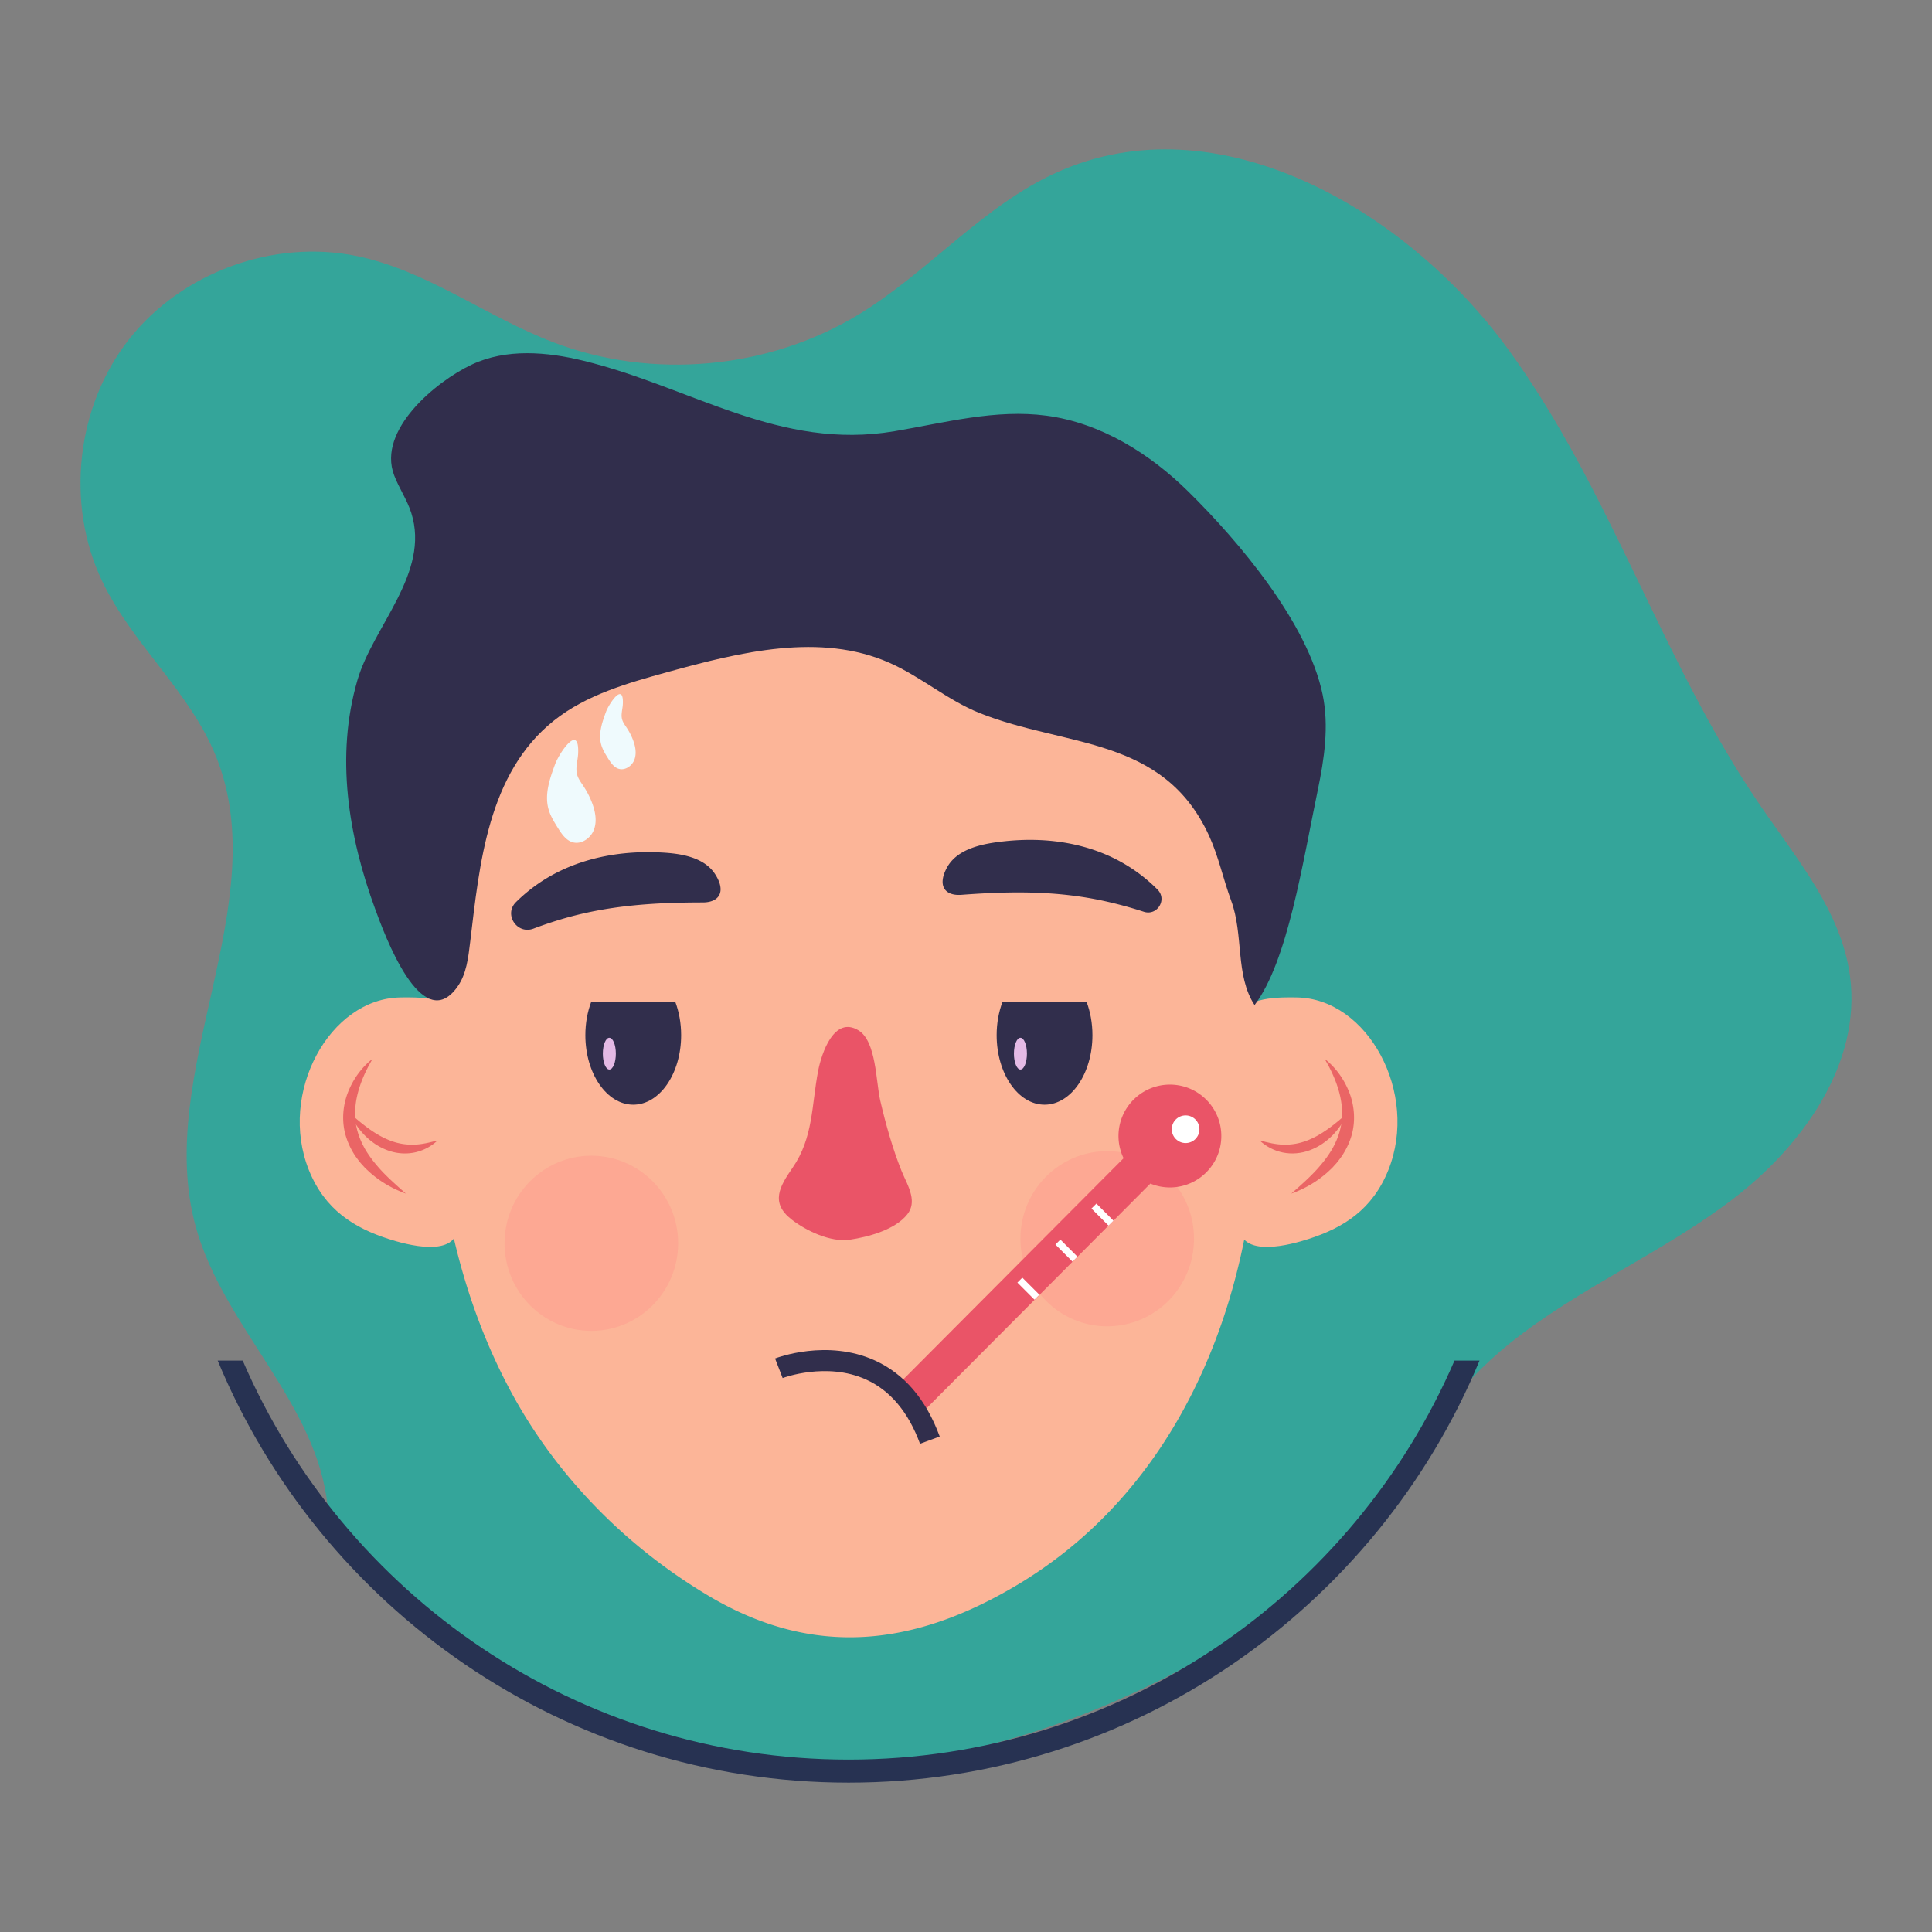 <svg xmlns="http://www.w3.org/2000/svg" viewBox="0 0 1200 1200"><rect x="0" y="0" width="1200" height="1200" fill="#808080" stroke="none"/><path fill="#34A59A" d="M1149.068 606.171c-5.366-39.891-32.917-72.531-55.657-105.743-61.214-89.405-93.136-196.648-157.116-284.094S755.593 62.564 656.746 106.943c-46.362 20.815-80.186 62.193-123.643 88.539-56.095 34.008-128.013 40.534-189.314 17.178-41.544-15.829-78.25-44.426-121.765-53.535-51.909-10.866-109.159 9.98-141.928 51.679-32.769 41.699-39.488 102.254-16.657 150.123 18.603 39.003 54.175 68.359 70.512 108.364 37.449 91.703-38.664 197.188-12.36 292.687 17.157 62.286 75.674 109.679 81.918 173.982.51 5.255.639 10.566.588 15.9 81.001 87.827 279.852 241.557 571.375 60.968 0 0 80.747-54.977 116.825-137.441l1.825 4.438c12.545-16.645 26.918-32.055 43.929-45.691 42.781-34.269 94.416-55.933 138.005-89.169 43.588-33.237 80.32-84.469 73.012-138.794z"/><path fill="#273252" d="M903.427 845.082c-62.885 145.636-207.894 247.831-376.342 247.831S213.629 990.718 150.744 845.082h-15.539c63.738 153.728 215.376 262.144 391.881 262.144S855.229 998.81 918.967 845.082h-15.54z"/><path fill="#FCB598" d="M770.36 632.937c.112-14.369 26.595-13.506 34.912-13.413 44.258.493 76.232 59.415 57.047 107.232-9.885 24.637-28.04 35.907-49.629 42.824-9.957 3.19-43.145 12.849-43.026-8.909-.001-.044.69-126.749.696-127.734z"/><path fill="#EA6565" d="M822.733 657.648c6.862 5.289 12.133 12.676 15.409 21.046 3.208 8.377 3.919 18.154 1.185 27.067-1.35 4.44-3.417 8.598-5.933 12.385-1.355 1.818-2.635 3.693-4.198 5.305-.767.816-1.456 1.709-2.285 2.453l-2.439 2.272c-6.627 5.897-14.282 10.251-22.391 13.179 6.444-5.73 12.787-11.227 18.026-17.481a73.129 73.129 0 007.052-9.702c1.954-3.414 3.594-6.946 4.699-10.631 2.244-7.362 2.235-15.264.446-23.057-1.81-7.803-5.19-15.45-9.571-22.836z"/><path fill="#EA6565" d="M836.502 691.716c-1.894 5.097-5.109 9.598-8.94 13.53-3.864 3.9-8.574 7.163-13.923 9.152-5.313 2.044-11.309 2.573-16.86 1.443-5.557-1.149-10.595-3.845-14.491-7.578 5.205 1.47 10.172 2.628 15.069 2.709 4.88.108 9.607-.709 14.109-2.416 4.511-1.67 8.814-4.12 12.931-7.032 4.143-2.9 8.091-6.217 12.105-9.808z"/><path fill="#FCB598" d="M283.812 632.937c-.112-14.369-26.595-13.506-34.912-13.413-44.258.493-76.232 59.415-57.047 107.232 9.885 24.637 28.04 35.907 49.629 42.824 9.957 3.19 43.145 12.849 43.026-8.909l-.696-127.734z"/><path fill="#EA6565" d="M231.438 657.648c-4.381 7.385-7.761 15.033-9.57 22.838-1.79 7.793-1.798 15.695.446 23.057 1.104 3.684 2.745 7.217 4.699 10.631a73.129 73.129 0 007.052 9.702c5.239 6.254 11.582 11.751 18.026 17.481-8.11-2.928-15.765-7.282-22.391-13.179l-2.439-2.272c-.829-.745-1.518-1.637-2.285-2.453-1.563-1.613-2.843-3.487-4.198-5.305-2.517-3.786-4.583-7.945-5.933-12.385-2.734-8.913-2.023-18.69 1.185-27.067 3.275-8.372 8.547-15.758 15.408-21.048z"/><path fill="#EA6565" d="M217.67 691.716c4.014 3.591 7.962 6.908 12.105 9.808 4.117 2.912 8.421 5.361 12.931 7.032a37.192 37.192 0 0014.109 2.416c4.896-.081 9.864-1.239 15.069-2.709-3.895 3.733-8.934 6.429-14.491 7.578-5.552 1.13-11.548.601-16.86-1.443-5.349-1.99-10.059-5.252-13.923-9.152-3.831-3.932-7.047-8.433-8.94-13.53z"/><path fill="#FCB598" d="M303.692 421.798c-6.938 5.369-9.75 33.94-11.674 41.774a812.755 812.755 0 00-18.959 108.441c-10.398 98.454-3.442 203.972 44.406 292.585 28.046 51.941 71.073 95.983 122.868 126.715 65.345 38.772 127.896 31.331 192.287-7.371 84.655-50.88 130.172-140.797 144.066-236.453 11.601-79.867 3.996-161.898-11.045-240.765 0 .001-172.426-308.822-461.949-84.926z"/><path fill="#312E4C" d="M710.449 566.311c8.332 2.703 14.677-7.557 8.512-13.779-9.3-9.385-20.352-16.749-32.105-21.756-20.32-8.658-42.62-10.6-64.234-8.105-11.478 1.325-27.797 4.106-34.385 16.101-6.141 11.182-1.543 17.809 8.949 17.025 30.229-2.26 59.279-2.675 89.226 3.966a261.541 261.541 0 0124.037 6.548zM331.322 576.799c-10.166 3.83-18.566-8.814-10.853-16.464a101.546 101.546 0 0124.701-17.996c19.61-10.165 41.7-13.782 63.441-12.924 11.546.456 28.028 1.999 35.501 13.463 6.967 10.687 2.882 17.642-7.64 17.651-30.313.025-59.312 1.802-88.674 10.681a261.665 261.665 0 00-16.476 5.589z"/><ellipse fill="#FF8B88" cx="367.288" cy="772.231" rx="53.908" ry="54.402" opacity=".3"/><ellipse fill="#FF8B88" cx="687.718" cy="769.398" rx="53.908" ry="54.402" opacity=".3"/><path fill="#EA5467" d="M565.841 742.002c-1.162-5.092-4.064-10.227-5.906-14.793-5.384-13.344-9.769-28.88-13.178-43.541-2.74-11.782-2.421-36.875-13.506-43.67-15.139-9.278-22.976 14.18-25.082 25.101-4.125 21.389-2.902 41.52-15.974 60.363-7.978 11.5-13.829 21.595-.584 31.945 9.147 7.147 24.481 14.351 36.229 12.592 11.5-1.722 28.155-6.133 35.754-15.823 2.981-3.801 3.206-7.973 2.247-12.174z"/><path fill="#312E4C" d="M622.698 622.212c-2.329 6.159-3.658 13.226-3.658 20.747 0 23.851 13.317 43.185 29.745 43.185s29.745-19.335 29.745-43.185c0-7.521-1.329-14.589-3.658-20.747h-52.174z"/><path fill="#FCB598" d="M600.062 670.064c1.224 5.391 2.592 10.456 4.172 15.272 1.601 4.8 3.516 9.238 5.768 13.189.595.943 1.102 2.021 1.759 2.871.636.882 1.284 1.747 1.908 2.662 1.385 1.565 2.74 3.273 4.316 4.526 3.021 2.931 6.523 4.609 10.189 6.75-3.854.497-7.988.102-11.719-2.309l-1.429-.806c-.478-.272-.885-.731-1.332-1.09-.867-.783-1.774-1.507-2.614-2.363-.797-.936-1.57-1.922-2.356-2.892-.78-.979-1.39-2.186-2.088-3.278-2.623-4.578-4.476-9.949-5.587-15.507-1.09-5.555-1.57-11.364-.987-17.025z"/><path fill="#312E4C" d="M367.237 622.212c-2.329 6.159-3.658 13.226-3.658 20.747 0 23.851 13.317 43.185 29.745 43.185s29.745-19.335 29.745-43.185c0-7.521-1.329-14.589-3.658-20.747h-52.174z"/><path fill="#FCB598" d="M442.046 670.064c.583 5.661.103 11.47-.986 17.028-1.111 5.558-2.964 10.929-5.587 15.507-.698 1.092-1.309 2.299-2.088 3.278-.785.969-1.559 1.955-2.355 2.892-.84.856-1.747 1.58-2.614 2.363-.447.359-.854.818-1.332 1.09l-1.429.806c-3.731 2.41-7.865 2.806-11.719 2.309 3.665-2.141 7.168-3.819 10.189-6.75 1.576-1.253 2.931-2.962 4.316-4.526.624-.915 1.272-1.78 1.908-2.662.657-.85 1.164-1.928 1.759-2.871 2.252-3.951 4.166-8.389 5.768-13.189 1.578-4.82 2.945-9.885 4.17-15.275z"/><ellipse fill="#E4BAE5" cx="378.474" cy="654.444" rx="4.04" ry="9.861"/><ellipse fill="#E4BAE5" cx="633.81" cy="654.444" rx="4.04" ry="9.861"/><path fill="#312E4C" d="M284.122 612.904c5.638-7.924 6.741-18.09 7.903-27.746 5.828-48.438 10.887-104.798 52.018-137.579 20.173-16.078 45.792-23.309 70.66-30.167 45.235-12.474 94.814-24.7 137.735-5.738 19.588 8.654 36.165 23.28 56.052 31.225 53.457 21.356 114.03 14.161 142.477 76.184 5.917 12.901 8.789 26.97 13.716 40.281 7.864 21.245 2.448 46.43 14.546 64.909 20.544-27.07 29.803-88.005 39.247-133.422 4.061-19.528 7.093-39.795 3.058-59.329-9.191-44.493-51.769-94.958-83.307-126.061-24.191-23.857-54.615-42.788-88.294-47.273-31.474-4.192-63.034 4.35-94.339 9.658-71.442 12.112-125.846-27.273-193.026-43.733-22.971-5.628-48.124-7.742-69.538 2.332-22.298 10.499-58.823 40.729-48.251 68.698 3.032 8.021 8.052 15.216 10.661 23.396 11.883 37.28-23.631 70.312-33.423 103.868-13.786 47.247-5.622 97.044 11.056 142.348 5.367 14.571 28.785 79.441 51.049 48.149z"/><path fill="#EA5467" d="M726.648 673.665c-17.638 0-31.937 14.299-31.937 31.937 0 4.948 1.158 9.614 3.166 13.794L556.125 861.713l16.22 16.157 142.166-142.733a31.818 31.818 0 0012.136 2.401c17.638 0 31.936-14.298 31.936-31.937.001-17.637-14.297-31.936-31.935-31.936z"/><path fill="#312E4C" d="M571.44 896.746c-7.223-19.665-18.486-33.085-33.474-39.891-24.574-11.154-51.582-1.027-51.849-.921l-4.71-12.156c1.303-.501 32.199-12.215 61.82 1.15 18.348 8.286 31.957 24.205 40.449 47.32l-12.236 4.498z"/><g><path fill="#FFF" d="M677.928 750.644l3.072-3.07 10.6 10.602-3.072 3.072z"/></g><g><path fill="#FFF" d="M655.553 773.016l3.072-3.071 10.6 10.603-3.072 3.071z"/></g><g><path fill="#FFF" d="M631.922 796.648l3.072-3.071 10.6 10.603-3.072 3.071z"/></g><g><path fill="#EFFAFD" d="M359.095 467.956c-.182 4.412-1.803 8.885-.646 13.147.723 2.663 2.456 4.912 3.978 7.214a52.988 52.988 0 015.31 10.353c2.016 5.294 3.154 11.265 1.206 16.585-1.949 5.319-7.827 9.471-13.266 7.887-4.178-1.217-6.843-5.187-9.15-8.876-2.312-3.698-4.654-7.46-5.833-11.659-2.596-9.248.78-19.006 4.114-28.015 2.425-6.552 15.074-25.895 14.287-6.636z"/></g><g><path fill="#EFFAFD" d="M386.869 437.205c-.133 3.225-1.318 6.494-.472 9.61.529 1.947 1.796 3.59 2.908 5.273a38.785 38.785 0 013.881 7.567c1.473 3.87 2.306 8.234.881 12.122-1.424 3.888-5.721 6.923-9.697 5.765-3.054-.889-5.002-3.791-6.688-6.488-1.69-2.703-3.402-5.453-4.263-8.522-1.898-6.76.57-13.892 3.007-20.477 1.772-4.789 11.017-18.927 10.443-4.85z"/></g><g><circle fill="#FFF" cx="736.402" cy="701.385" r="8.592"/></g></svg>